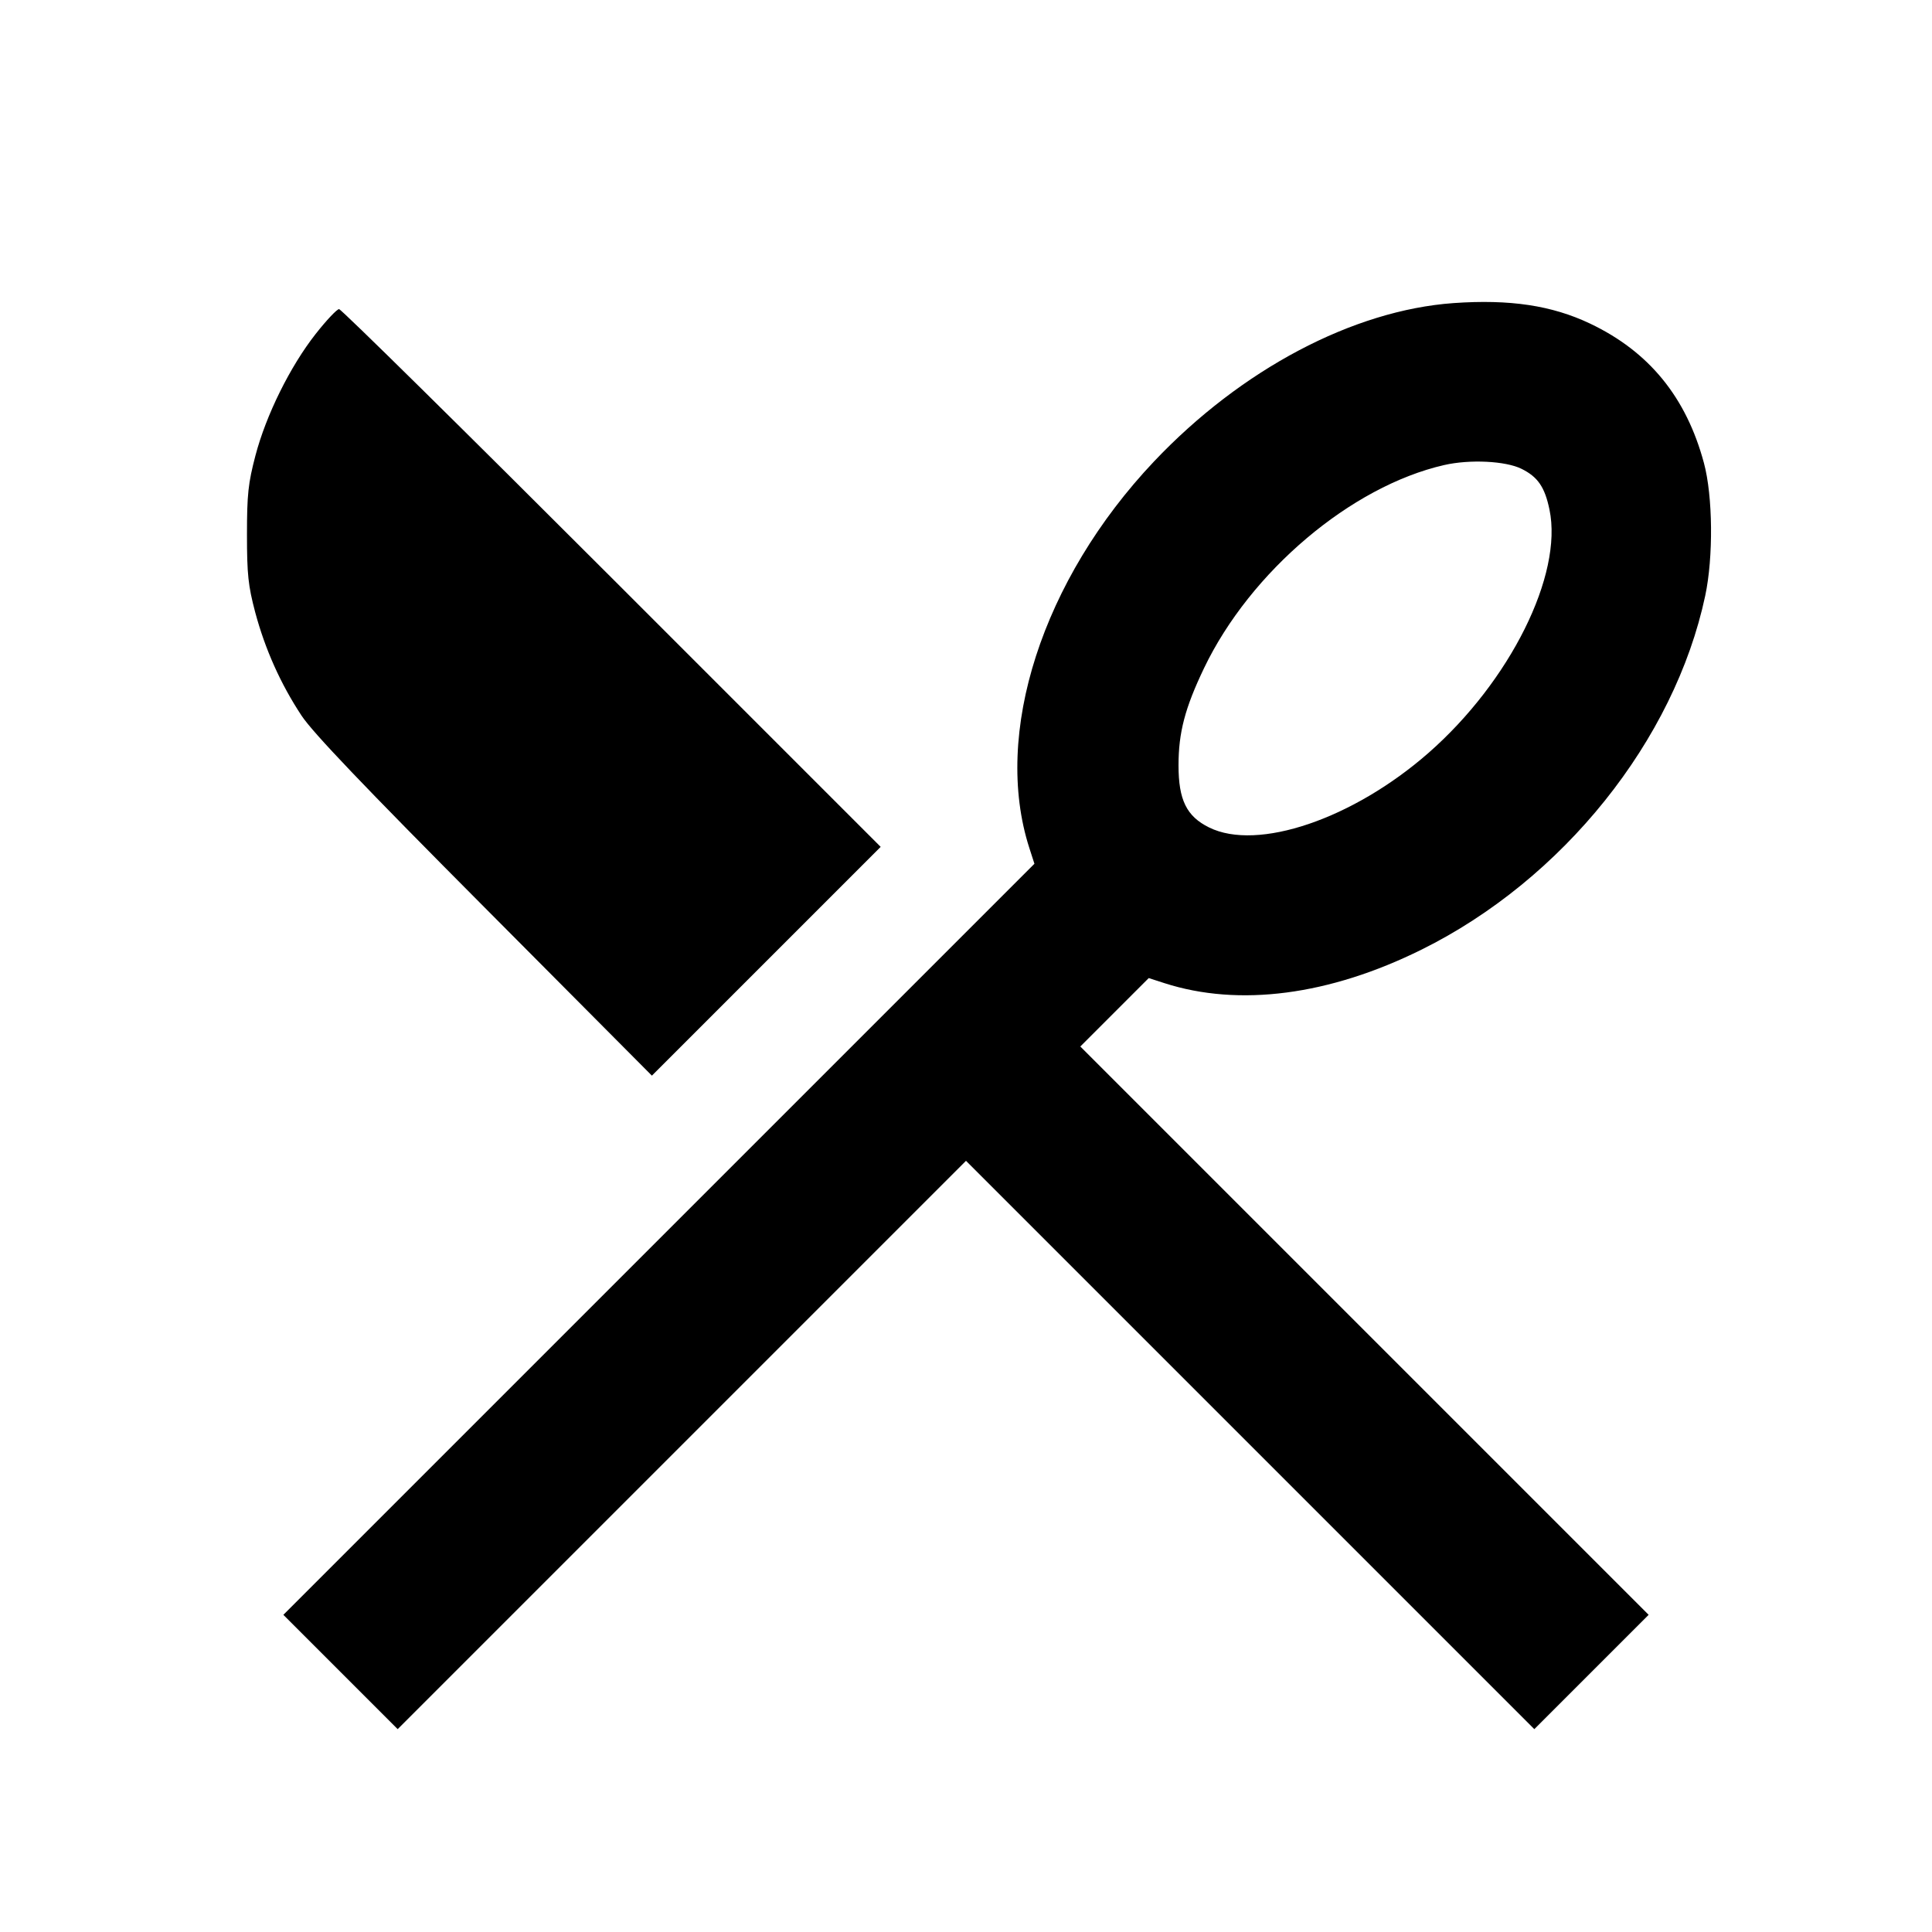 <svg viewBox="0 0 24 24" xmlns="http://www.w3.org/2000/svg"><path d="M18.057 3.765 C 16.808 3.854,15.418 4.589,14.336 5.732 C 12.947 7.200,12.329 9.114,12.787 10.535 L 12.850 10.730 8.185 15.395 L 3.520 20.060 4.230 20.770 L 4.940 21.480 8.470 17.950 L 12.000 14.420 15.530 17.950 L 19.060 21.480 19.770 20.770 L 20.480 20.060 16.950 16.530 L 13.420 13.000 13.845 12.575 L 14.270 12.150 14.465 12.213 C 15.391 12.511,16.513 12.365,17.660 11.796 C 19.414 10.927,20.801 9.197,21.183 7.400 C 21.285 6.920,21.278 6.165,21.167 5.752 C 20.947 4.933,20.484 4.367,19.751 4.019 C 19.277 3.794,18.756 3.716,18.057 3.765 M3.920 4.150 C 3.605 4.551,3.305 5.156,3.173 5.660 C 3.083 6.003,3.068 6.142,3.068 6.640 C 3.068 7.135,3.083 7.276,3.170 7.605 C 3.293 8.064,3.485 8.495,3.746 8.890 C 3.885 9.100,4.514 9.760,6.018 11.271 L 8.098 13.362 9.519 11.941 L 10.940 10.520 7.600 7.180 C 5.763 5.343,4.239 3.840,4.212 3.840 C 4.186 3.840,4.054 3.979,3.920 4.150 M18.901 5.824 C 19.103 5.924,19.190 6.050,19.248 6.330 C 19.418 7.140,18.758 8.466,17.744 9.354 C 16.808 10.174,15.622 10.577,15.020 10.279 C 14.740 10.141,14.640 9.937,14.640 9.507 C 14.640 9.100,14.720 8.795,14.957 8.300 C 15.532 7.100,16.784 6.041,17.940 5.777 C 18.258 5.704,18.704 5.726,18.901 5.824 " stroke="none" fill-rule="evenodd" fill="black"></path></svg>